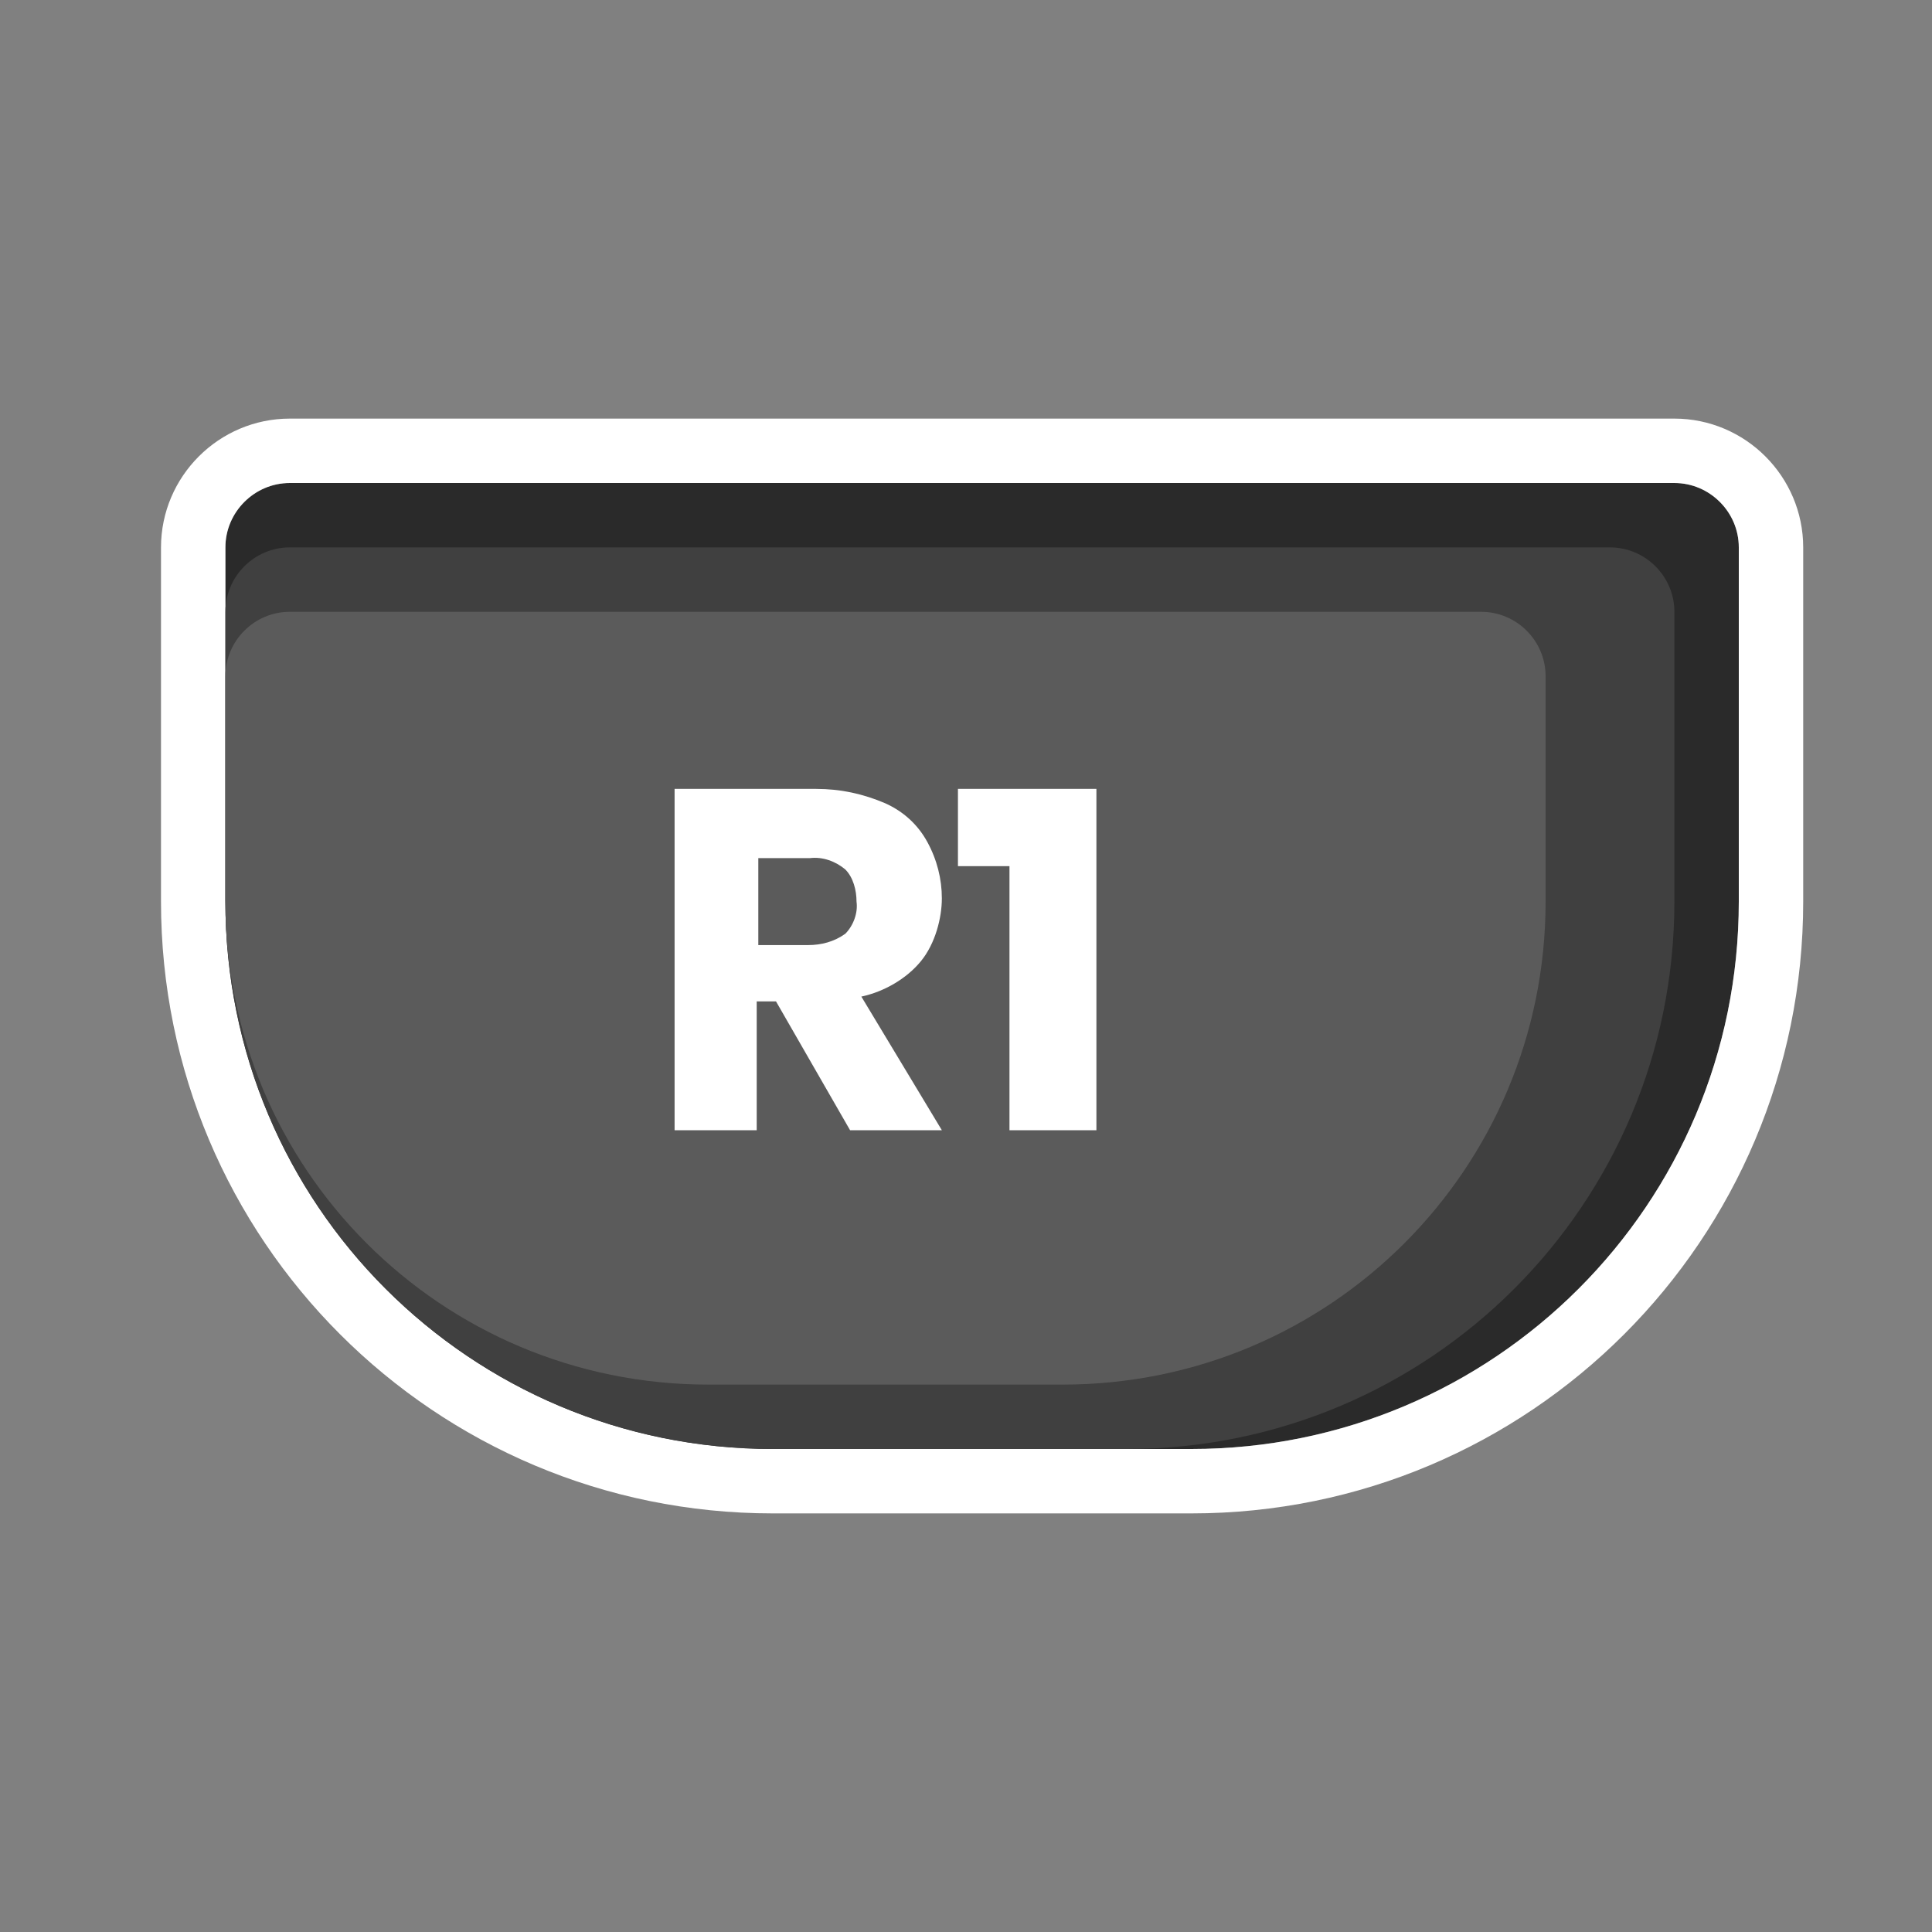 <?xml version="1.0" encoding="UTF-8"?>
<svg id="Layer_1" xmlns="http://www.w3.org/2000/svg" version="1.1" xmlns:xlink="http://www.w3.org/1999/xlink" viewBox="0 0 120 120">
  <rect x="0" y="0" width="120" height="120" fill="#808080" stroke="none"/>
  <!-- Generator: Adobe Illustrator 29.1.0, SVG Export Plug-In . SVG Version: 2.1.0 Build 142)  -->
  <defs>
    <style>
      .st0 {
        fill: #2a2a2a;
      }

      .st1 {
        fill: #fff;
      }

      .st2 {
        fill: #5b5b5b;
      }

      .st3, .st4 {
        fill: none;
      }

      .st4 {
        stroke: #fff;
        stroke-width: 4px;
      }

      .st5 {
        fill: #404040;
      }

      .st6 {
        clip-path: url(#clippath);
      }
    </style>
    <clipPath id="clippath">
      <rect class="st3" width="120" height="120"/>
    </clipPath>
  </defs>
  <g class="st6">
    <g id="Button_-_PS_R1">
      <g id="Rectangle_49">
        <path class="st0" d="M74,90h-26c-18.8,0-34-15.2-34-34v-22c0-2.2,1.8-4,4-4h86c2.2,0,4,1.8,4,4v22c0,18.8-15.2,34-34,34Z"/>
        <path class="st4" d="M74,92h-26c-19.9,0-36-16.1-36-36v-22c0-3.3,2.7-6,6-6h86c3.3,0,6,2.7,6,6v22c0,19.9-16.1,36-36,36Z"/>
      </g>
      <path id="Rectangle_50" class="st5" d="M70,90h-22c-18.8,0-34-15.2-34-34v-18c0-2.2,1.8-4,4-4h82c2.2,0,4,1.8,4,4v18c0,18.8-15.2,34-34,34Z"/>
      <path id="Rectangle_52" class="st2" d="M66,86h-22c-16.6,0-30-13.4-30-30v-14c0-2.2,1.8-4,4-4h74c2.2,0,4,1.8,4,4v14c0,16.6-13.4,30-30,30Z"/>
      <path id="Path_74" class="st1" d="M52.8,70.2l-4.6-8h-1.2v8s-5.1,0-5.1,0v-21.2s8.8,0,8.8,0c1.5,0,2.9.3,4.3.9,1.1.5,2,1.3,2.6,2.4.6,1.1.9,2.3.9,3.5s-.4,2.8-1.3,3.9c-.9,1.1-2.3,1.9-3.7,2.2l5,8.3s-5.7,0-5.7,0ZM47,58.7h3.2c.8,0,1.6-.2,2.3-.7.5-.5.8-1.3.7-2,0-.7-.2-1.5-.7-2-.6-.5-1.4-.8-2.2-.7h-3.2v5.4h0ZM59.5,53.8v-4.8s8.6,0,8.6,0v21.2h-5.4v-16.4s-3.2,0-3.2,0Z"/>
    </g>
  </g>
</svg>